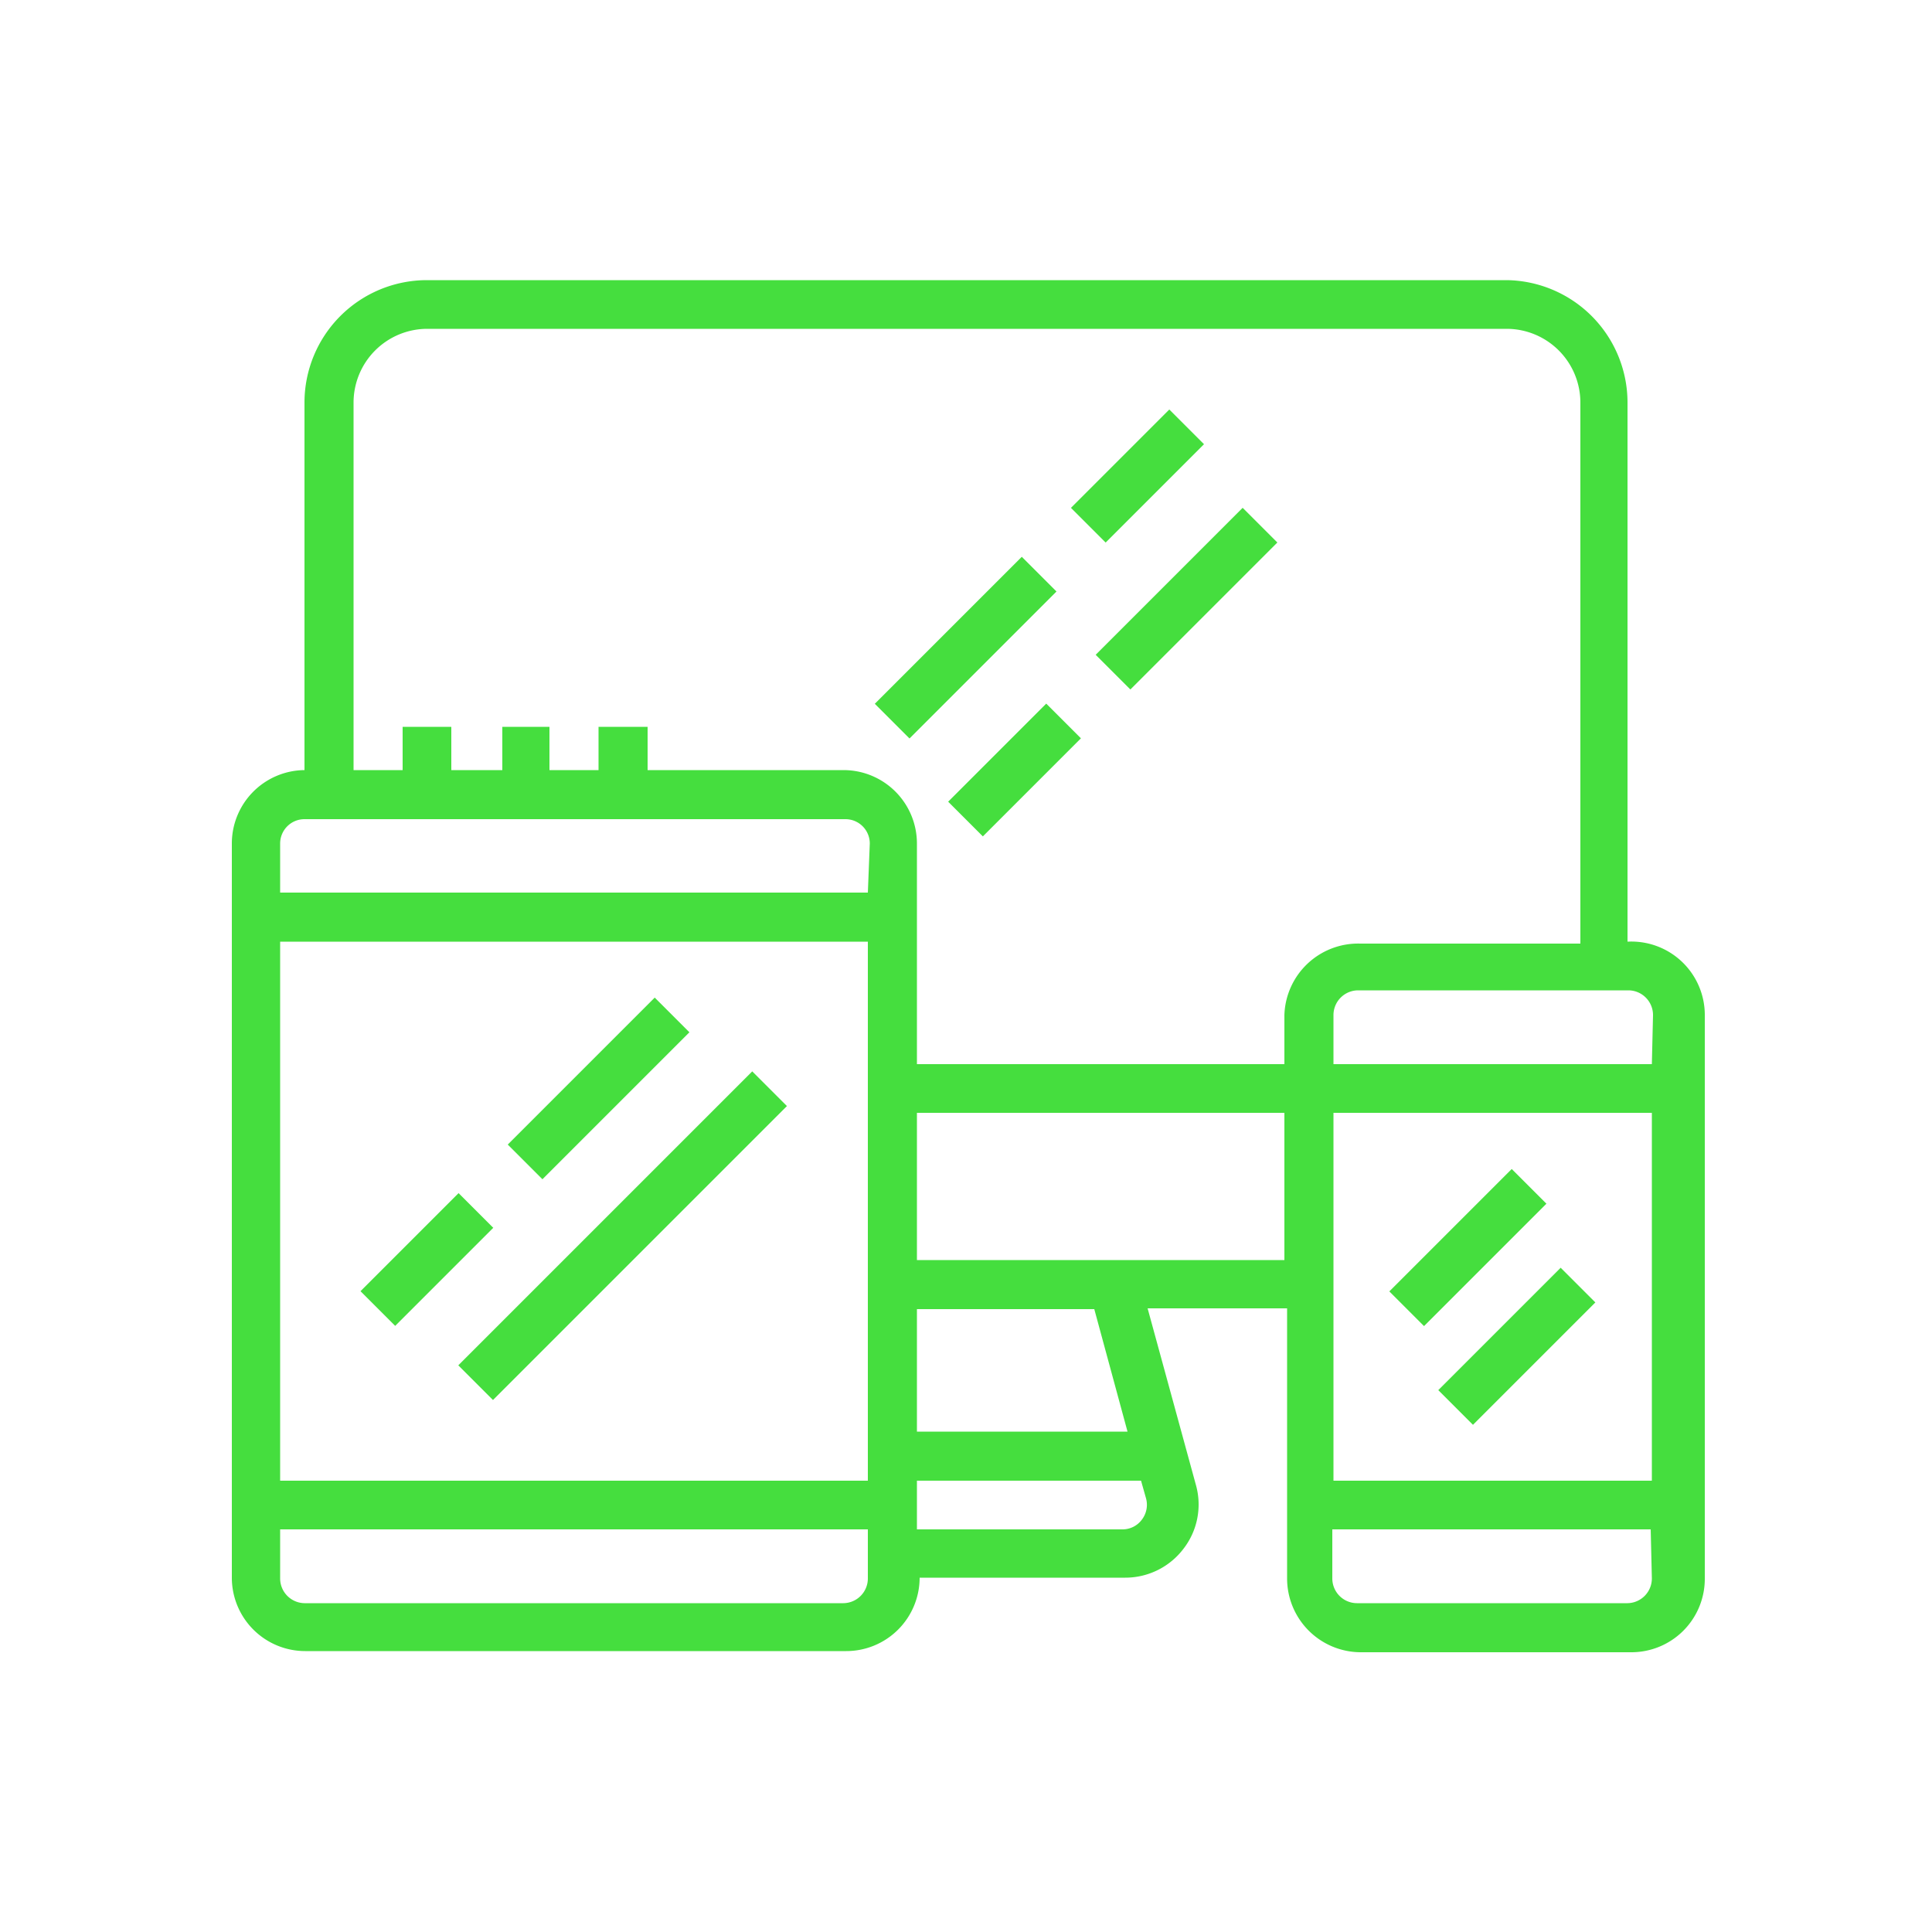 <svg viewBox="0 0 50 50" xmlns="http://www.w3.org/2000/svg"><g fill="#45DE3E"><path d="m42.12 24.37v-13.95a3.17 3.17 0 0 0 -3.12-3.17h-27.95a3.17 3.17 0 0 0 -3.17 3.17v9.51a1.9 1.9 0 0 0 -1.88 1.9v19a1.9 1.9 0 0 0 1.9 1.9h14a1.9 1.9 0 0 0 1.9-1.9h5.32a1.89 1.89 0 0 0 1.51-.75 1.87 1.87 0 0 0 .32-1.65l-1.25-4.57h3.61v7a1.91 1.91 0 0 0 1.91 1.9h7a1.9 1.9 0 0 0 1.9-1.9v-14.59a1.9 1.9 0 0 0 -2-1.9zm-19.66 16.48a.64.64 0 0 1 -.63.64h-13.95a.64.64 0 0 1 -.63-.64v-1.27h15.21zm0-2.53h-15.21v-13.95h15.21zm0-15.22h-15.21v-1.27a.63.63 0 0 1 .63-.63h14a.63.63 0 0 1 .63.63zm7.2 15.68a.63.63 0 0 1 -.11.55.62.62 0 0 1 -.5.25h-5.32v-1.26h5.8zm-5.93-1.73v-3.17h4.59l.86 3.17zm9.51-4.44h-9.51v-3.81h9.51zm0-6.34v1.27h-9.51v-5.71a1.9 1.9 0 0 0 -1.9-1.9h-5.07v-1.12h-1.27v1.12h-1.27v-1.12h-1.22v1.12h-1.32v-1.12h-1.26v1.12h-1.27v-9.51a1.91 1.91 0 0 1 1.9-1.91h27.95a1.91 1.91 0 0 1 1.9 1.91v14h-5.7a1.91 1.91 0 0 0 -1.96 1.85zm9.51 14.58a.64.64 0 0 1 -.63.64h-7a.64.64 0 0 1 -.64-.64v-1.27h8.24zm0-2.53h-8.24v-9.52h8.24zm0-10.78h-8.24v-1.27a.64.64 0 0 1 .64-.64h7a.64.64 0 0 1 .63.64z"/><path d="m9.26 31.97h3.59v1.27h-3.59z" transform="matrix(.707 -.707 .707 .707 -19.82 17.36)"/><path d="m10.74 31.34h10.76v1.27h-10.76z" transform="matrix(.707 -.707 .707 .707 -17.89 20.77)"/><path d="m12.8 27.54h5.38v1.27h-5.38z" transform="matrix(.707 -.707 .707 .707 -15.38 19.2)"/><path d="m35.76 31.66h4.48v1.27h-4.48z" transform="matrix(.707 -.707 .707 .707 -11.71 36.32)"/><path d="m37.02 34.2h4.48v1.27h-4.48z" transform="matrix(.707 -.707 .707 .707 -13.13 37.97)"/><path d="m22.31 16.12h5.38v1.27h-5.38z" transform="matrix(.707 -.707 .707 .707 -4.53 22.59)"/><path d="m28.02 14.86h5.38v1.27h-5.38z" transform="matrix(.707 -.707 .707 .707 -1.96 26.25)"/><path d="m24.47 19.29h3.59v1.27h-3.59z" transform="matrix(.707 -.707 .707 .707 -6.4 24.41)"/><path d="m27.64 11.69h3.6v1.27h-3.6z" transform="matrix(.707 -.707 .707 .707 -.09 24.42)"/></g></svg>